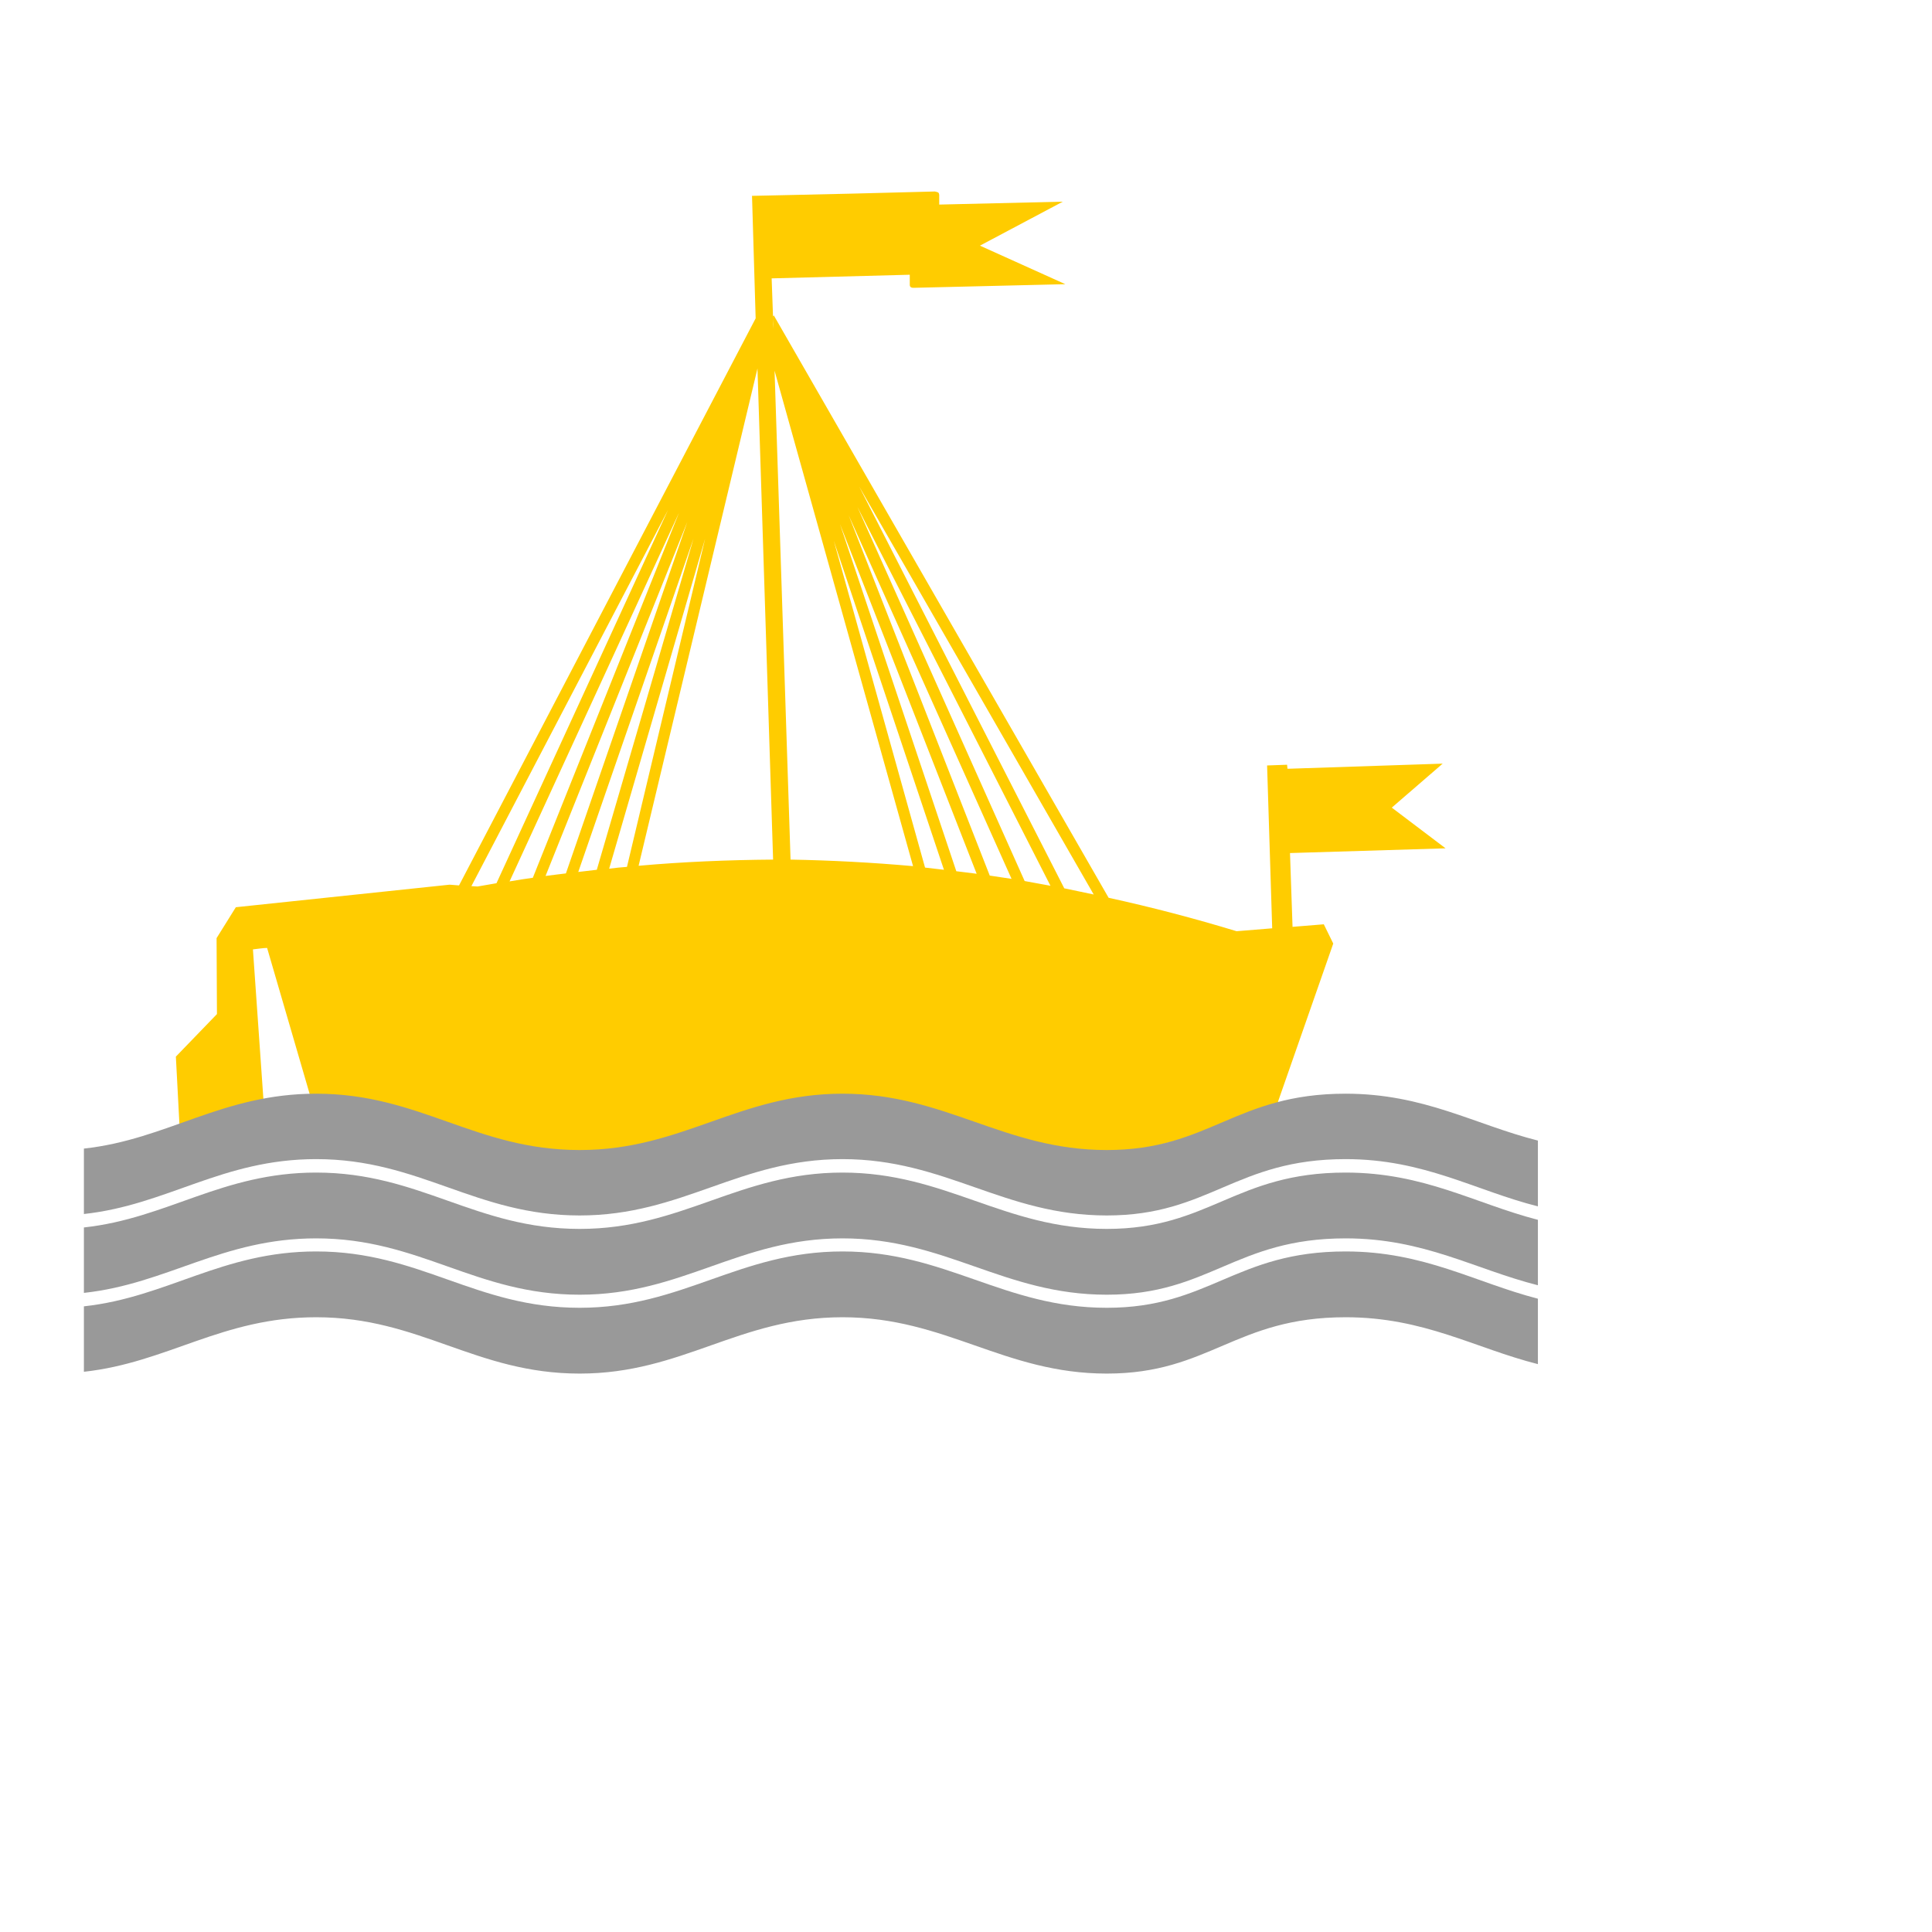 <?xml version="1.0" encoding="UTF-8" standalone="no"?>
<svg
    xmlns:dc="http://purl.org/dc/elements/1.1/"
    xmlns:cc="http://creativecommons.org/ns#"
    xmlns:rdf="http://www.w3.org/1999/02/22-rdf-syntax-ns#"
    xmlns:svg="http://www.w3.org/2000/svg"
    xmlns="http://www.w3.org/2000/svg"
    xmlns:sodipodi="http://sodipodi.sourceforge.net/DTD/sodipodi-0.dtd"
    xmlns:inkscape="http://www.inkscape.org/namespaces/inkscape"
    id="city_nnov"
    data-name="nnov"
    width="52.5mm"
    height="52.5mm"
    viewBox="0 0 148.82 148.82"
    version="1.1"
    inkscape:version="0.91 r13725"
    sodipodi:docname="_tuymen.svg">
   <defs
       id="defs20" />
   <sodipodi:namedview
       pagecolor="#ffffff"
       bordercolor="#666666"
       borderopacity="1"
       objecttolerance="10"
       gridtolerance="10"
       guidetolerance="10"
       inkscape:pageopacity="0"
       inkscape:pageshadow="2"
       inkscape:window-width="640"
       inkscape:window-height="480"
       id="namedview18"
       showgrid="false"
       inkscape:zoom="1.268656085"
       inkscape:cx="93.01181102"
       inkscape:cy="93.01181102"
       inkscape:current-layer="city_nnov" />
   <g
       transform="matrix(0.028,0,0,0.028,-893.037,-1042.222)"
       style="clip-rule:evenodd;fill-rule:evenodd;image-rendering:optimizeQuality;shape-rendering:geometricPrecision;text-rendering:geometricPrecision"
       id="tuymen">
      <g
          id="g834">
         <path
             class="fil3"
             d="m 34021,39587 c -124,1 -247,6 -370,17 l 327,-1368 43,1351 z m 1415,-250 5,0 0,0 422,-14 -140,121 148,112 -428,13 7,203 86,-7 26,53 -152,435 5,11 -153,77 -2,-15 -2,0 0,3 c -29,7 -60,13 -92,20 -72,22 -189,53 -352,72 -30,4 -63,7 -97,10 -164,-46 -303,-124 -505,-124 -212,0 -353,86 -528,130 l -14,-1 c -81,-6 -158,-14 -228,-25 l 0,0 0,0 0,0 c -264,-40 -460,-100 -504,-114 -17,6 -34,13 -52,20 -37,-6 -76,-10 -118,-10 l -139,-477 c -10,0 -29,3 -39,4 l 34,486 c -66,11 -125,30 -183,51 l -50,4 -13,-246 113,-117 -1,-209 53,-85 588,-62 26,2 816,-1560 0,0 -10,-337 47,-1 0,0 c 148,-3 309,-7 456,-11 10,2 11,3 12,9 l 0,27 340,-8 -228,121 235,106 c -139,3 -279,7 -418,10 -4,0 -10,-1 -10,-8 l 0,-5 0,-1 0,-22 -380,10 5,139 -1,-13 0,-22 2,-2 921,1602 c 119,26 237,57 352,92 l 98,-8 -14,-448 55,-2 1,11 z m -1817,270 c -16,1 -33,3 -49,5 l 264,-908 -215,903 z m -83,8 c -17,2 -34,4 -51,6 l 317,-917 -266,911 z m -85,10 c -19,2 -38,5 -56,7 l 390,-974 -334,967 z m 334,-967 111,-276 -111,276 z m -425,979 c -21,3 -42,6 -64,10 l 466,-1014 -402,1004 z m 616,-1468 0,0 0,13 0,-13 z m 0,13 0,1 0,-1 z m -716,1470 c -18,3 -35,6 -52,9 l -17,-1 541,-1035 -472,1027 z m 1643,31 -645,-1122 564,1105 c 27,6 54,11 81,17 z m -119,-24 -531,-1042 460,1029 c 24,4 47,9 71,13 z m -107,-19 -448,-1000 388,991 c 20,3 40,6 60,9 z m -655,-1495 0,-18 0,24 0,-6 z m 0,6 1,11 -1,-11 0,0 z m 559,1475 -376,-962 320,955 c 19,2 38,5 56,7 z m -90,-11 -303,-905 251,899 c 17,2 35,4 52,6 z m -85,-10 -381,-1363 44,1345 c 112,2 225,8 337,18 z"
             id="path836"
             inkscape:connector-curvature="0"
             style="fill:#ffcc00" />
      </g>
      <path
          class="fil4"
          d="m 36125,40758 c -174,-44 -313,-129 -529,-129 -304,0 -374,155 -657,155 -283,0 -443,-155 -727,-155 -285,0 -440,155 -723,155 -287,0 -439,-155 -725,-155 -259,0 -409,125 -639,150 l 0,-180 c 230,-25 380,-151 639,-151 286,0 438,155 725,155 283,0 438,-155 723,-155 284,0 444,155 727,155 283,0 353,-155 657,-155 216,0 355,85 529,130 l 0,180 z"
          id="path838"
          inkscape:connector-curvature="0"
          style="fill:#999999" />
      <path
          class="fil4"
          d="m 36125,40975 c -174,-44 -313,-129 -529,-129 -304,0 -374,155 -657,155 -283,0 -443,-155 -727,-155 -285,0 -440,155 -723,155 -287,0 -439,-155 -725,-155 -259,0 -409,125 -639,150 l 0,-180 c 230,-25 380,-151 639,-151 286,0 438,155 725,155 283,0 438,-155 723,-155 284,0 444,155 727,155 283,0 353,-155 657,-155 216,0 355,85 529,130 l 0,180 z"
          id="path840"
          inkscape:connector-curvature="0"
          style="fill:#999999" />
      <path
          class="fil4"
          d="m 36125,40541 c -174,-44 -313,-130 -529,-130 -304,0 -374,155 -657,155 -283,0 -443,-155 -727,-155 -285,0 -440,155 -723,155 -287,0 -439,-155 -725,-155 -259,0 -409,126 -639,151 l 0,-180 c 230,-25 380,-151 639,-151 286,0 438,155 725,155 283,0 438,-155 723,-155 284,0 444,155 727,155 283,0 353,-155 657,-155 216,0 355,85 529,129 l 0,181 z"
          id="path842"
          inkscape:connector-curvature="0"
          style="fill:#999999" />
   </g>
</svg>
